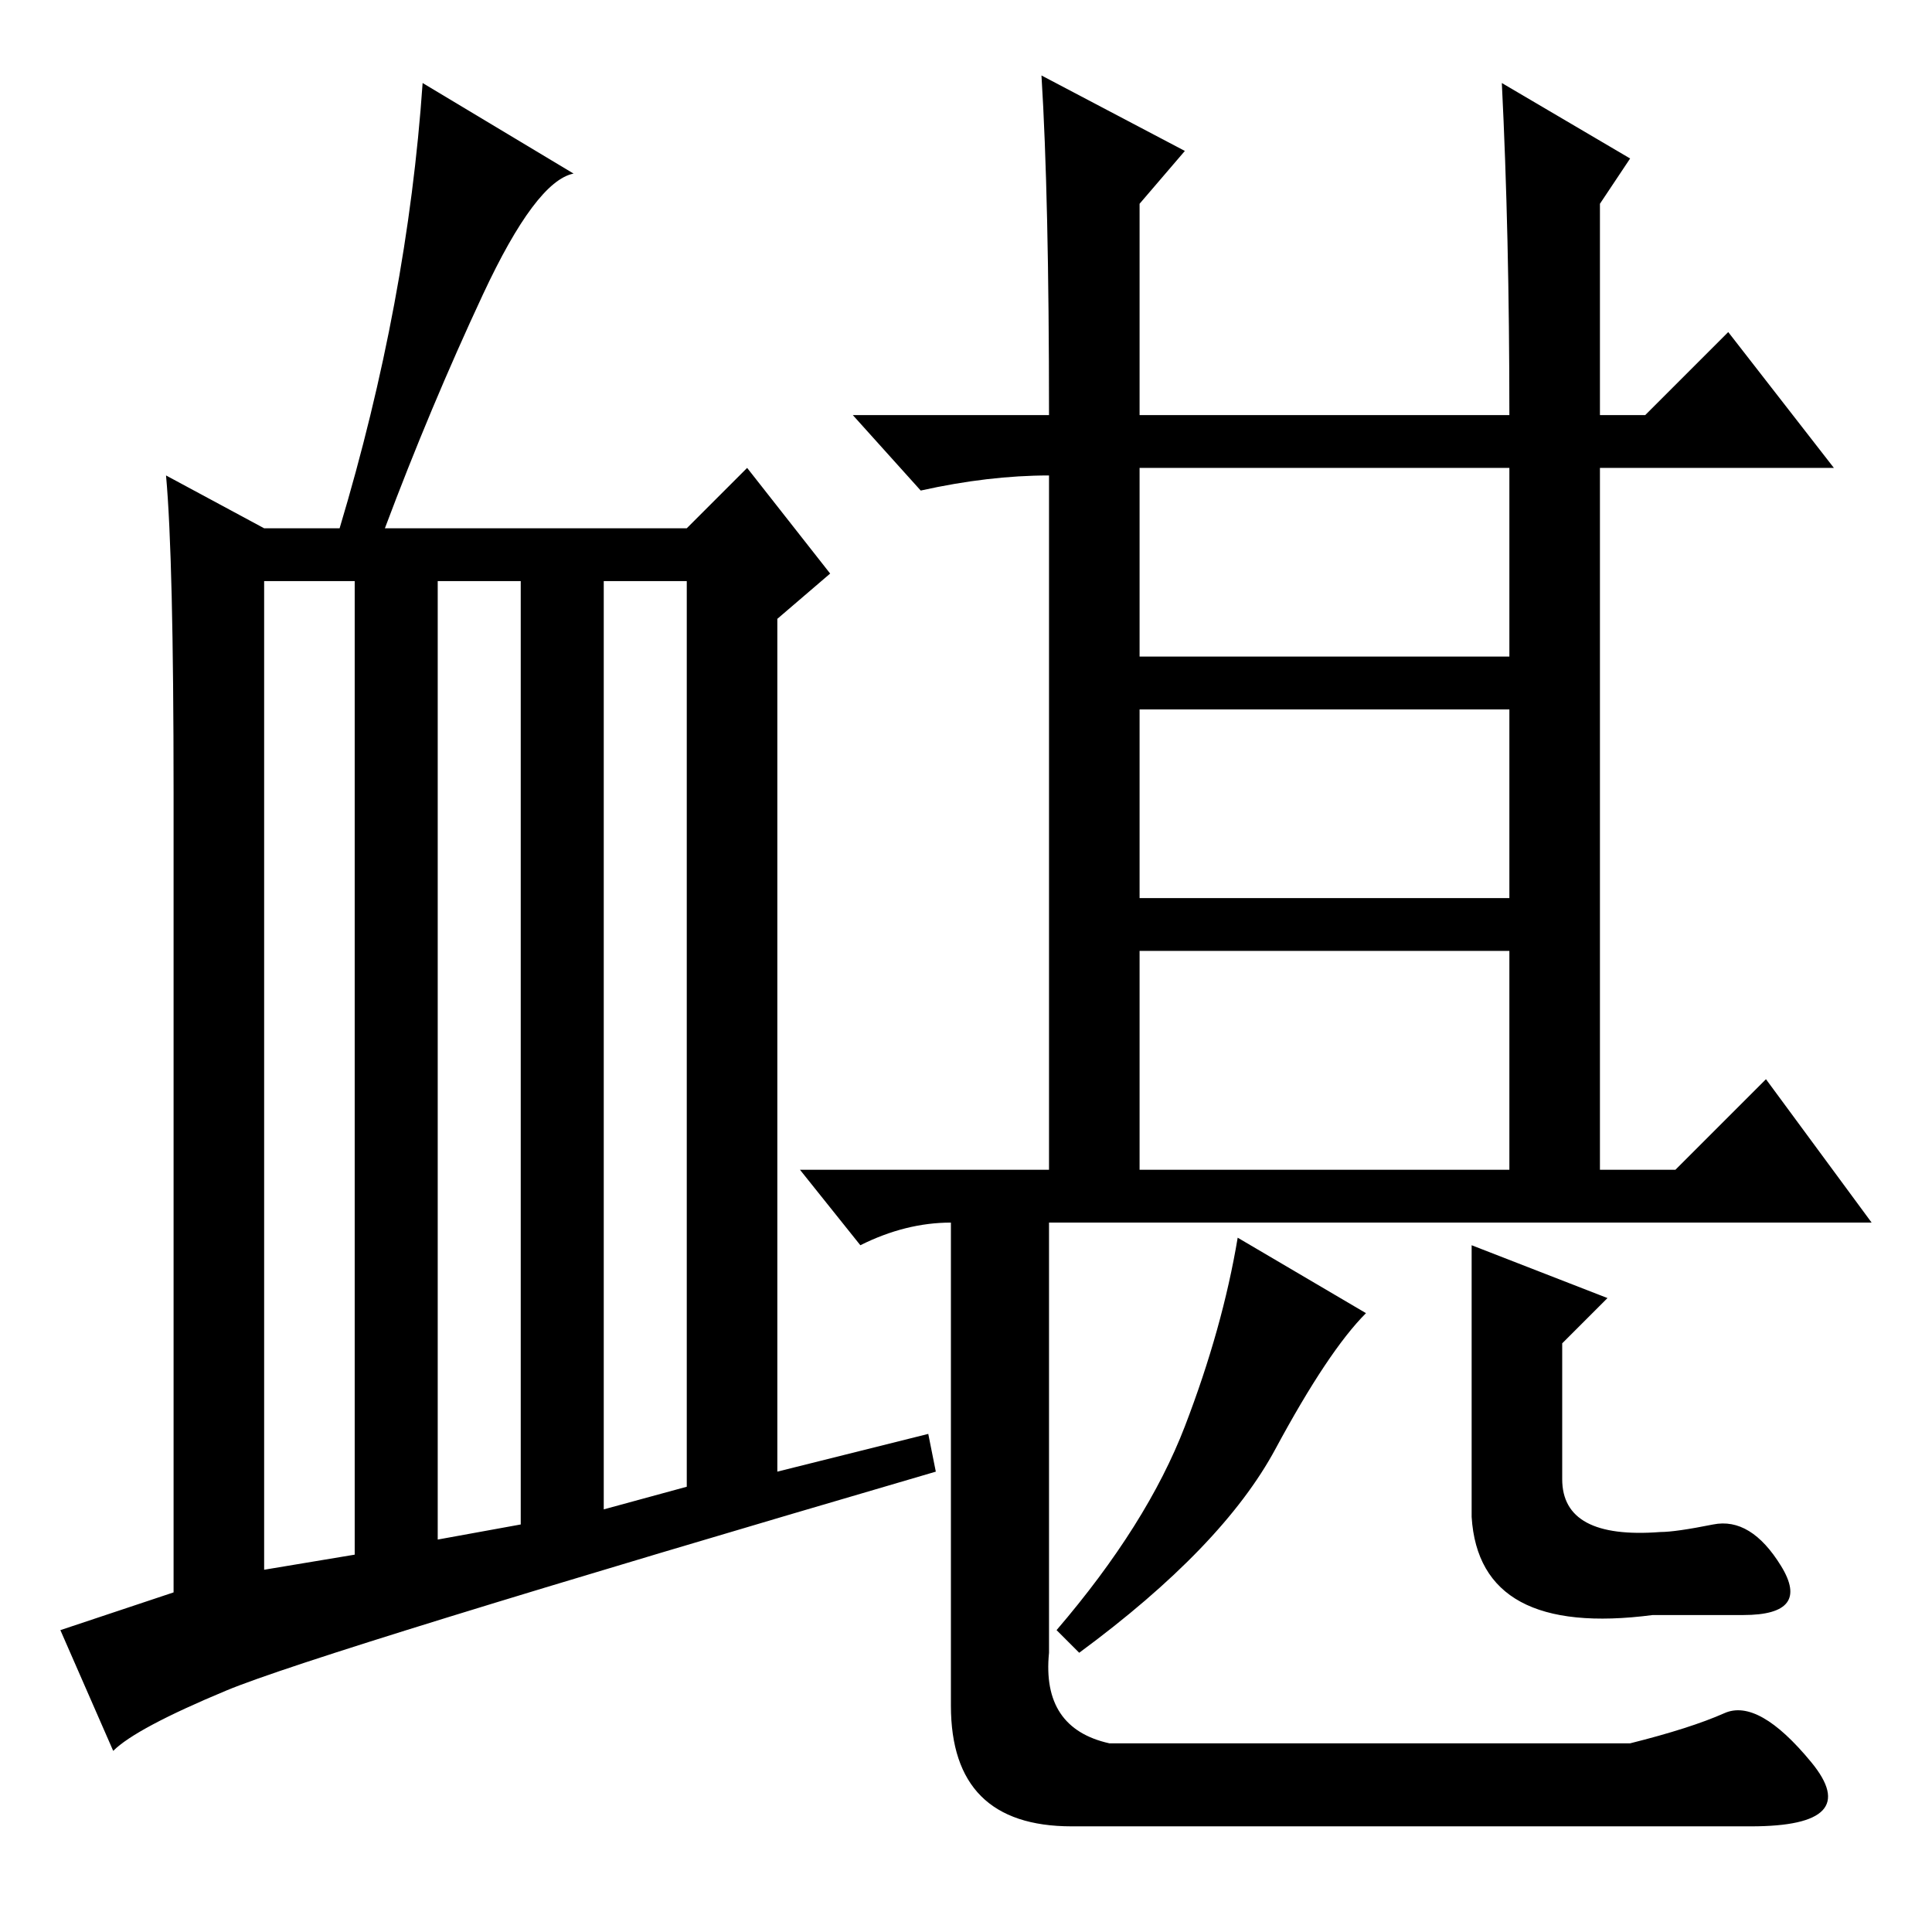 <?xml version="1.0" standalone="no"?>
<!DOCTYPE svg PUBLIC "-//W3C//DTD SVG 1.1//EN" "http://www.w3.org/Graphics/SVG/1.1/DTD/svg11.dtd" >
<svg xmlns="http://www.w3.org/2000/svg" xmlns:xlink="http://www.w3.org/1999/xlink" version="1.1" viewBox="0 -36 256 256">
  <g transform="matrix(1 0 0 -1 0 220)">
   <path fill="currentColor"
d="M47 50v129h-12v-131zM69 54v125h-11v-127zM91 59v120h-11v-123zM23 45v106q0 31 -1 42l13 -7h10q9 30 11 59l20 -12q-5 -1 -12 -16t-13 -31h40l8 8l11 -14l-7 -6v-113l20 5l1 -5q-82 -24 -94 -29t-15 -8l-7 16zM138 246l19 -10l-6 -7v-28h49q0 24 -1 44l17 -10l-4 -6v-28
h6l11 11l14 -18h-31v-93h10l12 12l14 -19h-109v-57q-1 -10 8 -12h69q8 2 12.5 4t11.5 -6.5t-8 -8.5h-90q-16 0 -16 16v64q-6 0 -12 -3l-8 10h33v92q-8 0 -17 -2l-9 10h26q0 29 -1 45zM157 67q5 13 7 25l17 -10q-5 -5 -12 -18t-26 -27l-3 3q12 14 17 27zM151 169h49v25h-49
v-25zM151 137h49v25h-49v-25zM151 101h49v29h-49v-29zM195 91l18 -7l-6 -6v-18q0 -8 13 -7q2 0 7 1t9 -5.5t-5 -6.5h-12q-23 -3 -24 13v36z" />
  </g>

</svg>
